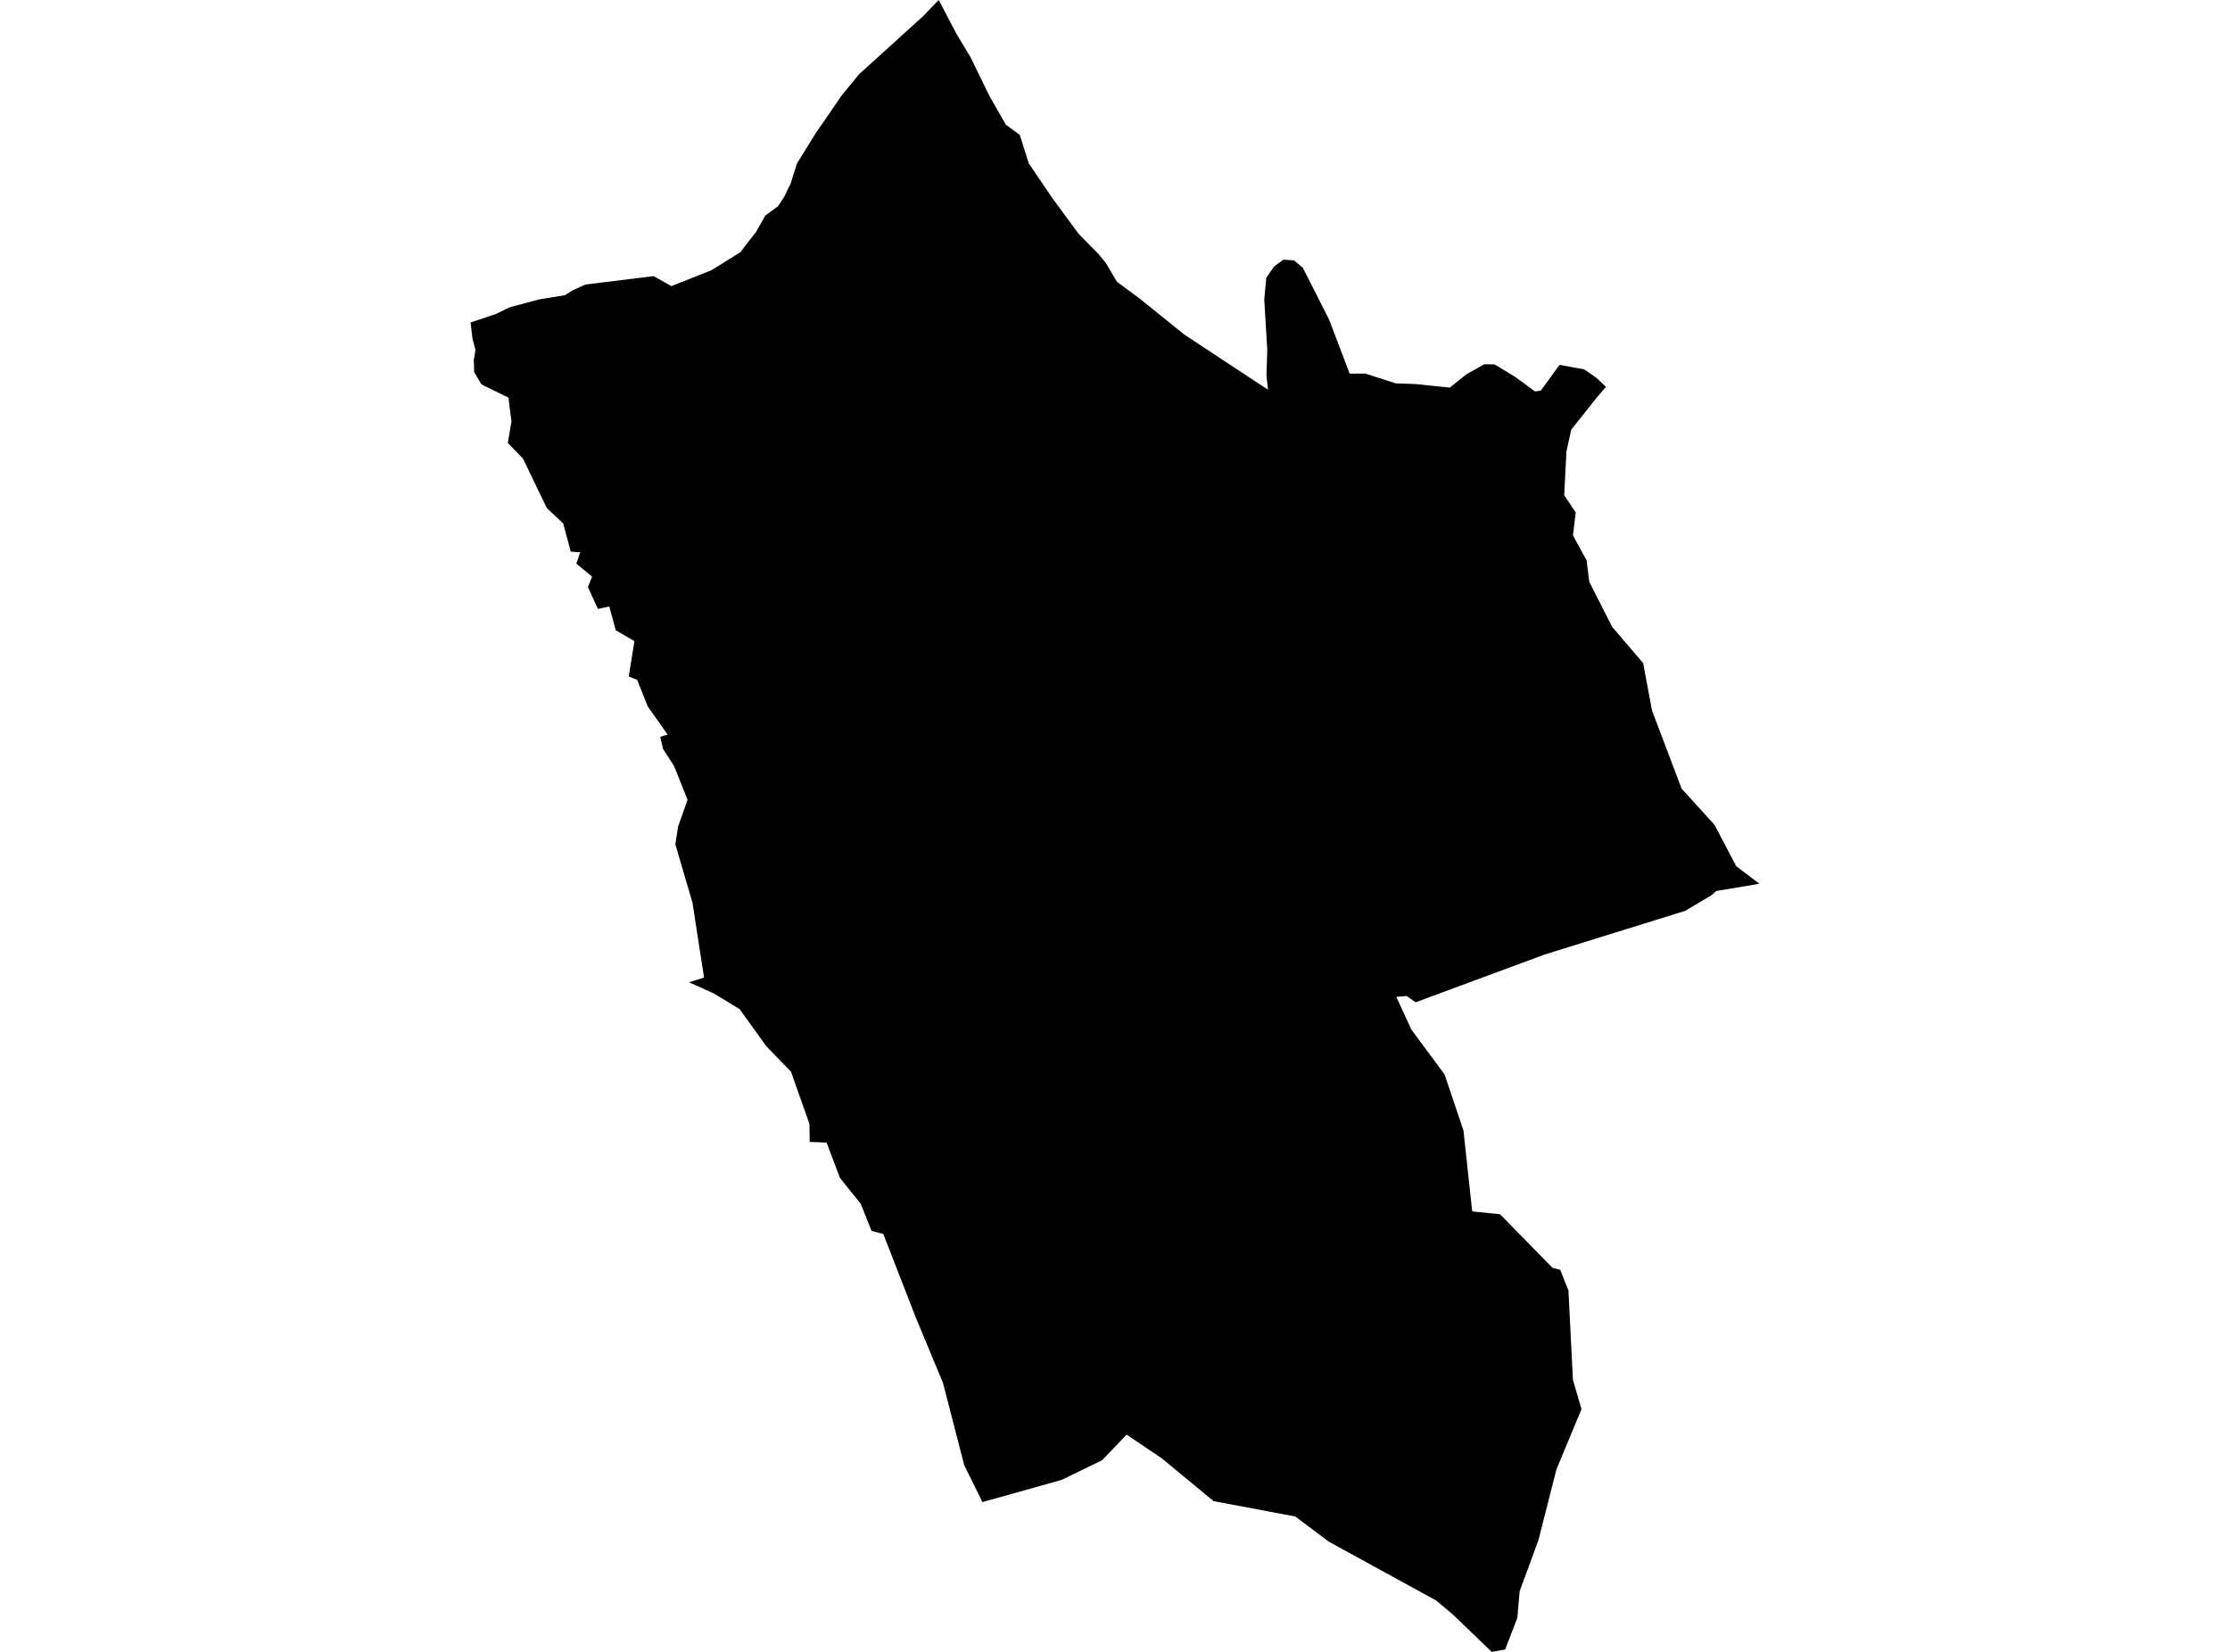 <?xml version='1.0'?>
<svg  baseProfile = 'tiny' width = '540' height = '400' stroke-linecap = 'round' stroke-linejoin = 'round' version='1.1' xmlns='http://www.w3.org/2000/svg'>
<path id='3414301001' title='3414301001'  d='M 377.637 88.348 383.625 89.443 386.696 91.574 388.885 93.69 386.573 96.361 386.337 96.68 380.48 104.047 379.312 109.349 378.773 119.91 381.566 124.1 380.896 129.606 381.705 131.142 384.188 135.667 384.85 140.886 390.38 151.791 397.886 160.564 400.043 172.065 407.206 190.966 415.171 199.73 420.439 209.753 426.051 214 415.612 215.757 414.403 216.802 408.056 220.568 374.06 231.129 342.792 242.704 340.651 241.184 338.119 241.38 341.762 249.304 349.833 260.225 354.39 273.792 354.783 277.46 356.277 291.305 356.408 292.538 356.531 293.347 363.237 294.033 375.963 307.021 377.809 307.478 379.802 312.493 380.888 334.123 382.963 341.229 376.894 355.81 372.54 372.939 367.982 385.33 367.435 391.742 364.478 399.436 361.219 400 351.809 390.95 347.839 387.601 321.734 373.29 313.655 367.221 293.921 363.504 292.957 362.745 281.382 353.171 272.814 347.396 266.876 353.604 257.066 358.358 245.042 361.74 237.895 363.725 233.492 354.789 228.346 334.874 221.836 319.224 213.888 298.795 211.054 298.076 208.415 291.476 203.465 285.318 203.392 285.211 200.157 276.676 196.065 276.512 196.016 272.167 191.948 260.674 191.572 259.547 185.593 253.371 179.108 244.37 172.932 240.604 166.847 237.86 170.49 236.725 169.159 228.156 167.697 218.632 163.539 204.452 164.192 200.196 166.496 193.67 163.229 185.493 160.541 181.336 159.88 178.411 161.668 177.88 156.882 171.109 154.276 164.615 152.25 163.806 153.631 155.246 149.106 152.616 147.537 146.841 144.801 147.462 142.367 142.169 143.371 139.628 139.573 136.484 140.504 133.739 138.209 133.576 136.379 126.747 132.426 123.039 126.643 111.048 122.975 107.266 123.539 103.851 123.857 102.046 123.441 98.869 123.179 96.712 123.139 96.288 117.405 93.502 116.58 93.053 116.147 92.359 114.832 90.12 114.734 87.147 115.142 84.729 114.423 82.05 113.949 78.097 120.084 76.03 123.441 74.397 130.629 72.485 136.853 71.472 138.528 70.378 141.746 68.899 158.287 66.865 162.567 69.291 172.328 65.411 179.304 61.058 180.88 58.975 183.053 56.206 185.332 52.187 188.395 49.933 189.898 47.67 191.491 44.346 192.953 39.641 197.429 32.404 201.219 26.898 203.433 23.672 203.743 23.206 208.015 17.987 223.51 3.937 227.309 0 231.711 8.381 234.995 13.804 237.78 19.522 239.52 23.1 243.572 30.206 246.937 32.657 249.118 39.551 254.754 47.866 261.133 56.557 266.026 61.532 267.766 63.655 270.502 68.27 275.942 72.273 280.811 76.202 286.733 80.98 304.098 92.432 307.064 94.36 306.68 91.076 306.876 84.77 306.14 72.493 306.639 67.249 308.526 64.521 310.756 62.879 313.337 63.043 315.485 64.84 318.728 71.235 321.864 77.427 326.814 90.472 330.547 90.464 330.621 90.464 338.005 92.832 342.702 92.996 351.074 93.853 355.109 90.627 359.398 88.209 361.905 88.234 366.831 91.215 371.732 94.801 373.137 94.564 377.637 88.348 Z' />
</svg>
